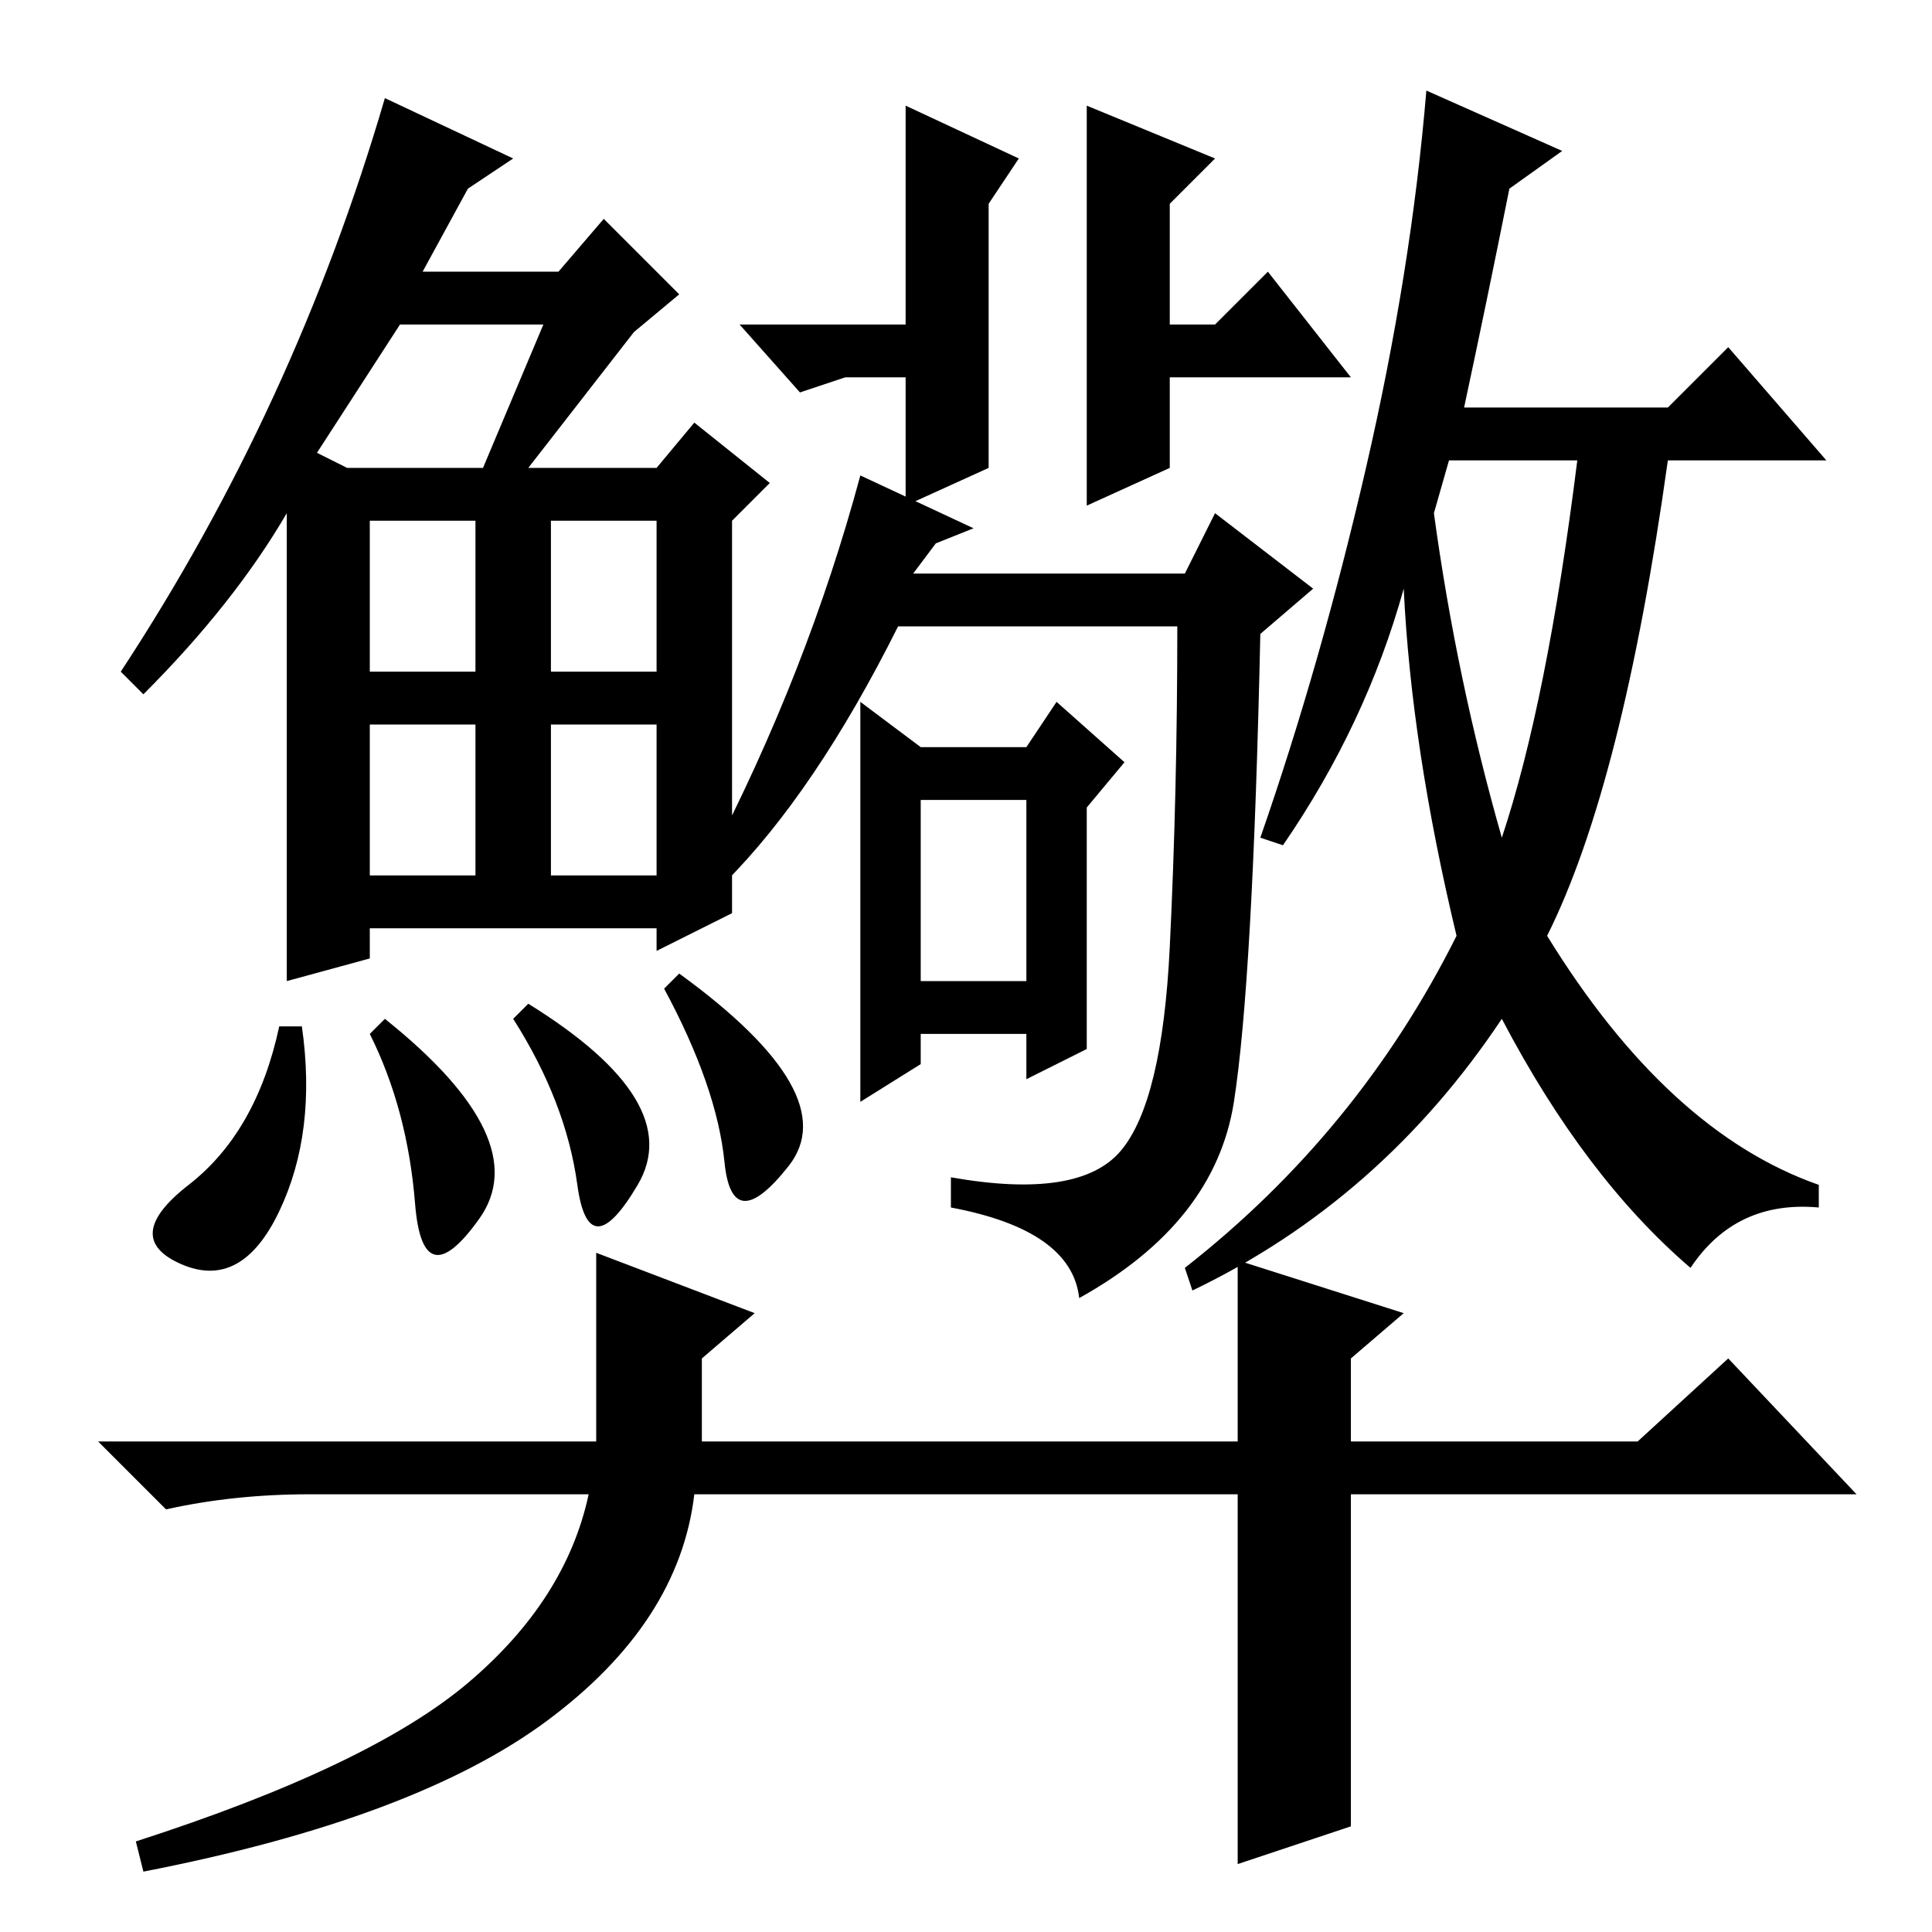 <?xml version="1.0" standalone="no"?>
<!DOCTYPE svg PUBLIC "-//W3C//DTD SVG 1.1//EN" "http://www.w3.org/Graphics/SVG/1.1/DTD/svg11.dtd" >
<svg xmlns="http://www.w3.org/2000/svg" xmlns:xlink="http://www.w3.org/1999/xlink" version="1.1" viewBox="0 -36 256 256">
  <g transform="matrix(1 0 0 -1 0 220)">
   <path fill="currentColor"
d="M51 243l17 -8l-6 -4l-6 -11h18l6 7l10 -10l-6 -5l-14 -18h17l5 6l10 -8l-5 -5v-52l-10 -5v3h-38v-4l-11 -3v62q-7 -12 -19 -24l-3 3q23 35 35 76zM53 213l-11 -17l4 -2h18l8 19h-19zM49 187v-20h14v20h-14zM73 167h14v20h-14v-20zM49 160v-20h14v20h-14zM73 160v-20h14
v20h-14zM40 120q2 -14 -3 -24.5t-13 -7t1 10.5t12 21h3zM51 121q20 -16 12.5 -26.5t-8.5 2t-6 22.5zM68 121l2 2q21 -13 14.5 -24t-8 0t-8.5 22zM88 125l2 2q22 -16 14.5 -25.5t-8.5 0.5t-8 23zM122 126h14v24h-14v-24zM199 145q6 18 10 50h-17l-2 -7q3 -22 9 -43zM207 236
l-7 -5q-3 -15 -6 -29h27l8 8l13 -15h-21q-6 -43 -16 -63q16 -26 36 -33v-3q-11 1 -17 -8q-14 12 -25 33q-16 -24 -41 -36l-1 3q23 18 36 44q-6 25 -7 46q-5 -18 -16 -34l-3 1q8 23 14 49t8 50zM129 186l-5 -2l-3 -4h36l4 8l13 -10l-7 -6q-1 -46 -3.5 -62t-20.5 -26
q-1 9 -17 12v4q17 -3 22.5 3.5t6.5 27t1 42.5h-37q-11 -22 -23 -34l-2 3q13 25 20 51zM122 157h14l4 6l9 -8l-5 -6v-32l-8 -4v6h-14v-4l-8 -5v53zM179 14l-15 -5v49h-72q-2 -17 -19.5 -30t-53.5 -20l-1 4q31 10 44 21t16 25h-37q-10 0 -19 -2l-9 9h66v25l21 -8l-7 -6v-11h71
v24l22 -7l-7 -6v-11h38l12 11l17 -18h-67v-44zM144 242l17 -7l-6 -6v-16h6l7 7l11 -14h-24v-12l-11 -5v53zM131 194l-11 -5v17h-8l-6 -2l-8 9h22v29l15 -7l-4 -6v-35z" />
  </g>

</svg>
